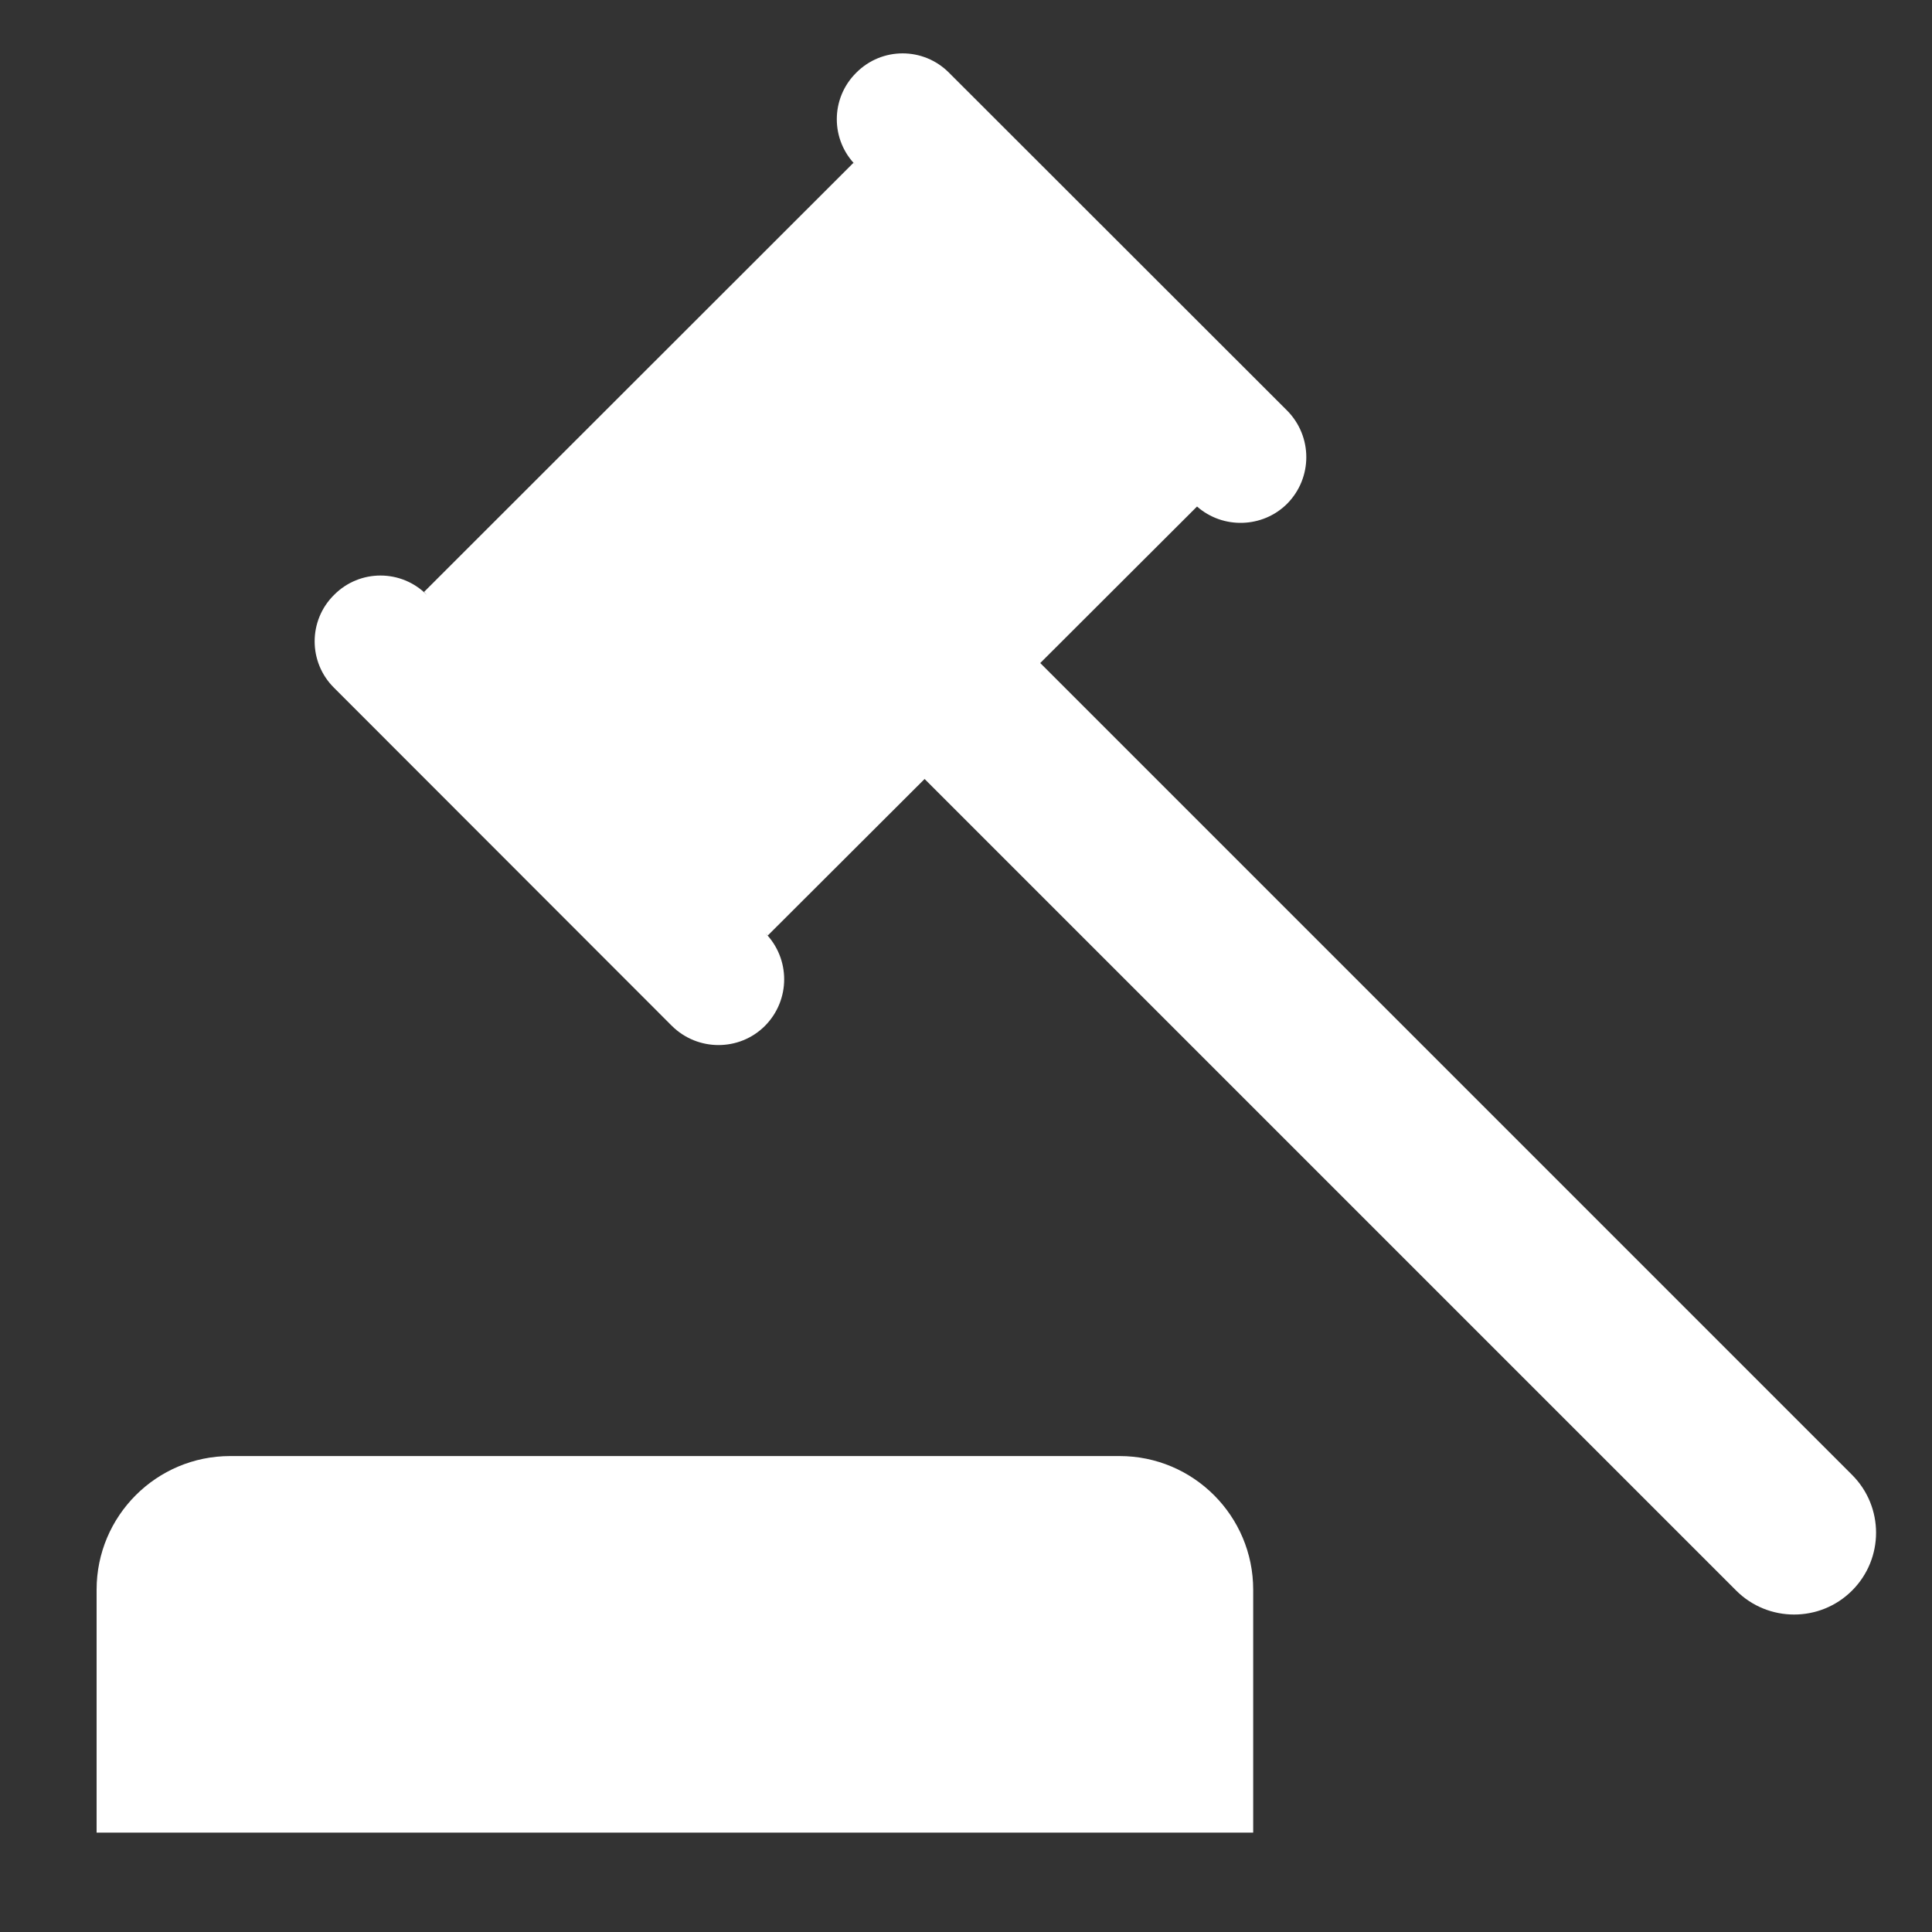 <svg width="60" height="60" viewBox="0 0 60 60" fill="none" xmlns="http://www.w3.org/2000/svg">
<rect x="0" y="0" width="60" height="60" fill="#333333" stroke="none"/>
<path d="M34.77 45.219H7.149C4.859 45.219 3 47.078 3 49.369V56.914H38.919V49.369C38.919 47.078 37.061 45.219 34.77 45.219Z" fill="white"/>
<path d="M57.518 45.804L32.306 20.591L37.175 15.73C37.978 16.438 39.213 16.403 39.973 15.644C40.767 14.841 40.767 13.554 39.973 12.751L29.474 2.26C28.679 1.457 27.384 1.457 26.59 2.26C25.787 3.055 25.787 4.35 26.59 5.144L26.503 5.058L13.171 18.381L13.258 18.476C12.463 17.673 11.168 17.673 10.374 18.476C9.571 19.27 9.571 20.565 10.374 21.36L20.865 31.859C21.668 32.654 22.963 32.654 23.757 31.859C24.552 31.056 24.552 29.77 23.757 28.967L23.844 29.053L28.714 24.192L53.918 49.396C54.911 50.389 56.525 50.389 57.518 49.396C58.511 48.403 58.511 46.797 57.518 45.804Z" fill="white"/>
</svg>
